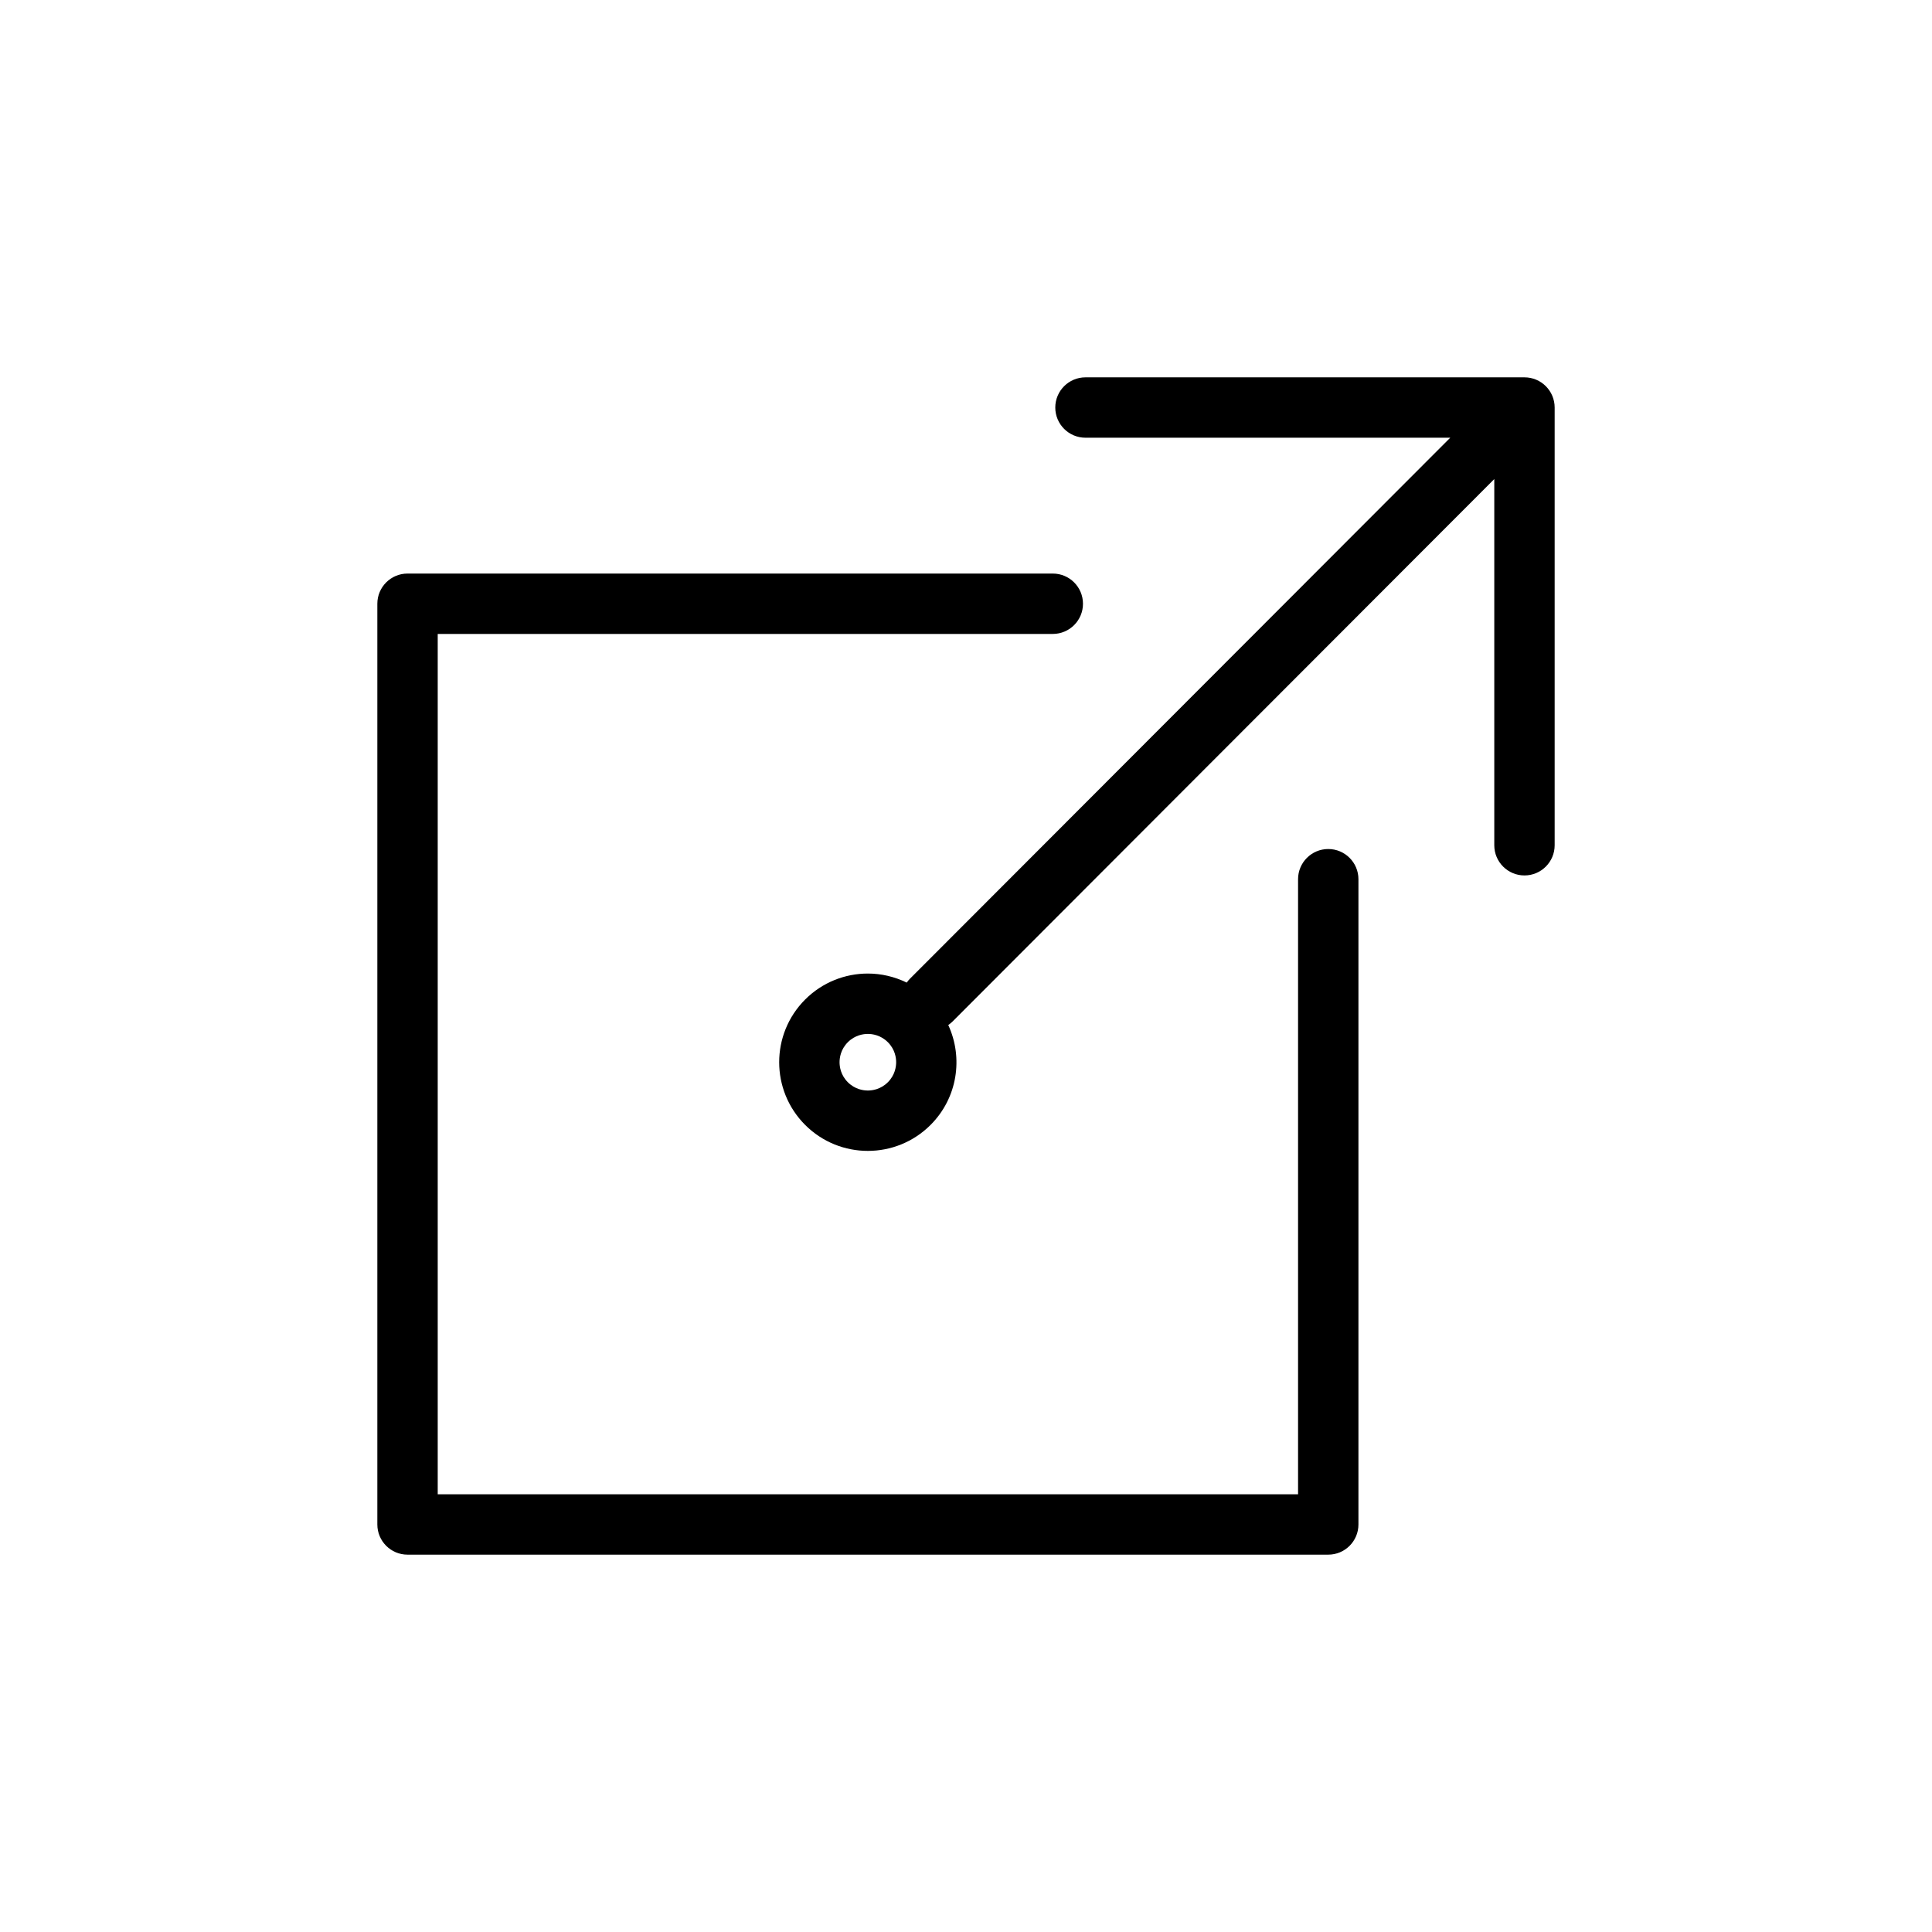 <?xml version="1.0" ?><!DOCTYPE svg  PUBLIC '-//W3C//DTD SVG 1.1//EN'  'http://www.w3.org/Graphics/SVG/1.1/DTD/svg11.dtd'><svg height="512px" style="enable-background:new 0 0 512 512;" version="1.1" viewBox="0 0 512 512" width="512px" xml:space="preserve" xmlns="http://www.w3.org/2000/svg" xmlns:xlink="http://www.w3.org/1999/xlink"><style type="text/css">
<![CDATA[
	.st0{display:inline;}
	.st1{fill:none;stroke:#000000;stroke-width:16;stroke-linecap:round;stroke-linejoin:round;stroke-miterlimit:10;}
	.st2{display:none;}
]]>
</style><g class="st2" id="Layer"><g class="st0"><polyline class="st1" points="352,233 352,404 108,404 108,160 279,160   "/><g><polyline class="st1" points="246.794,265.037 403.627,108 287.661,108 404,108 404,224    "/><g><path d="M229.99,274c1.16,0,3.392,0.285,5.304,2.197c1.911,1.911,2.196,4.143,2.196,5.303s-0.286,3.392-2.196,5.303      c-1.912,1.912-4.144,2.197-5.304,2.197s-3.392-0.285-5.303-2.196c-1.912-1.911-2.197-4.144-2.197-5.304s0.285-3.393,2.197-5.304      C226.599,274.285,228.83,274,229.99,274 M229.99,258c-6.014,0-12.028,2.294-16.617,6.883c-9.177,9.177-9.177,24.057,0,33.234      c4.588,4.588,10.603,6.883,16.617,6.883s12.028-2.295,16.617-6.883c9.178-9.178,9.178-24.058,0-33.234      C242.019,260.294,236.004,258,229.99,258L229.99,258z"/></g></g></g></g><g id="Layer_copy"><g><path d="M352,412H108c-4.418,0-8-3.582-8-8V160c0-4.418,3.582-8,8-8h171c4.418,0,8,3.582,8,8s-3.582,8-8,8H116v228h228V233    c0-4.418,3.582-8,8-8s8,3.582,8,8v171C360,408.418,356.418,412,352,412z"/></g><path d="M404,100H287.661c-4.418,0-8,3.582-8,8s3.582,8,8,8h96.67L241.133,259.384c-0.317,0.317-0.593,0.659-0.845,1.012   c-3.243-1.582-6.767-2.396-10.298-2.396c-6.014,0-12.028,2.294-16.617,6.883c-9.177,9.177-9.177,24.057,0,33.234   c4.588,4.588,10.603,6.883,16.617,6.883s12.028-2.295,16.617-6.883c7.162-7.162,8.708-17.787,4.692-26.474   c0.406-0.278,0.794-0.593,1.155-0.953L396,126.958V224c0,4.418,3.582,8,8,8s8-3.582,8-8V108C412,103.582,408.418,100,404,100z    M235.294,286.803c-1.912,1.912-4.144,2.197-5.304,2.197s-3.392-0.285-5.303-2.196c-1.912-1.911-2.197-4.144-2.197-5.304   s0.285-3.393,2.197-5.304c1.911-1.911,4.143-2.196,5.303-2.196s3.392,0.285,5.304,2.197c1.911,1.911,2.196,4.143,2.196,5.303   S237.205,284.892,235.294,286.803z"/></g></svg>